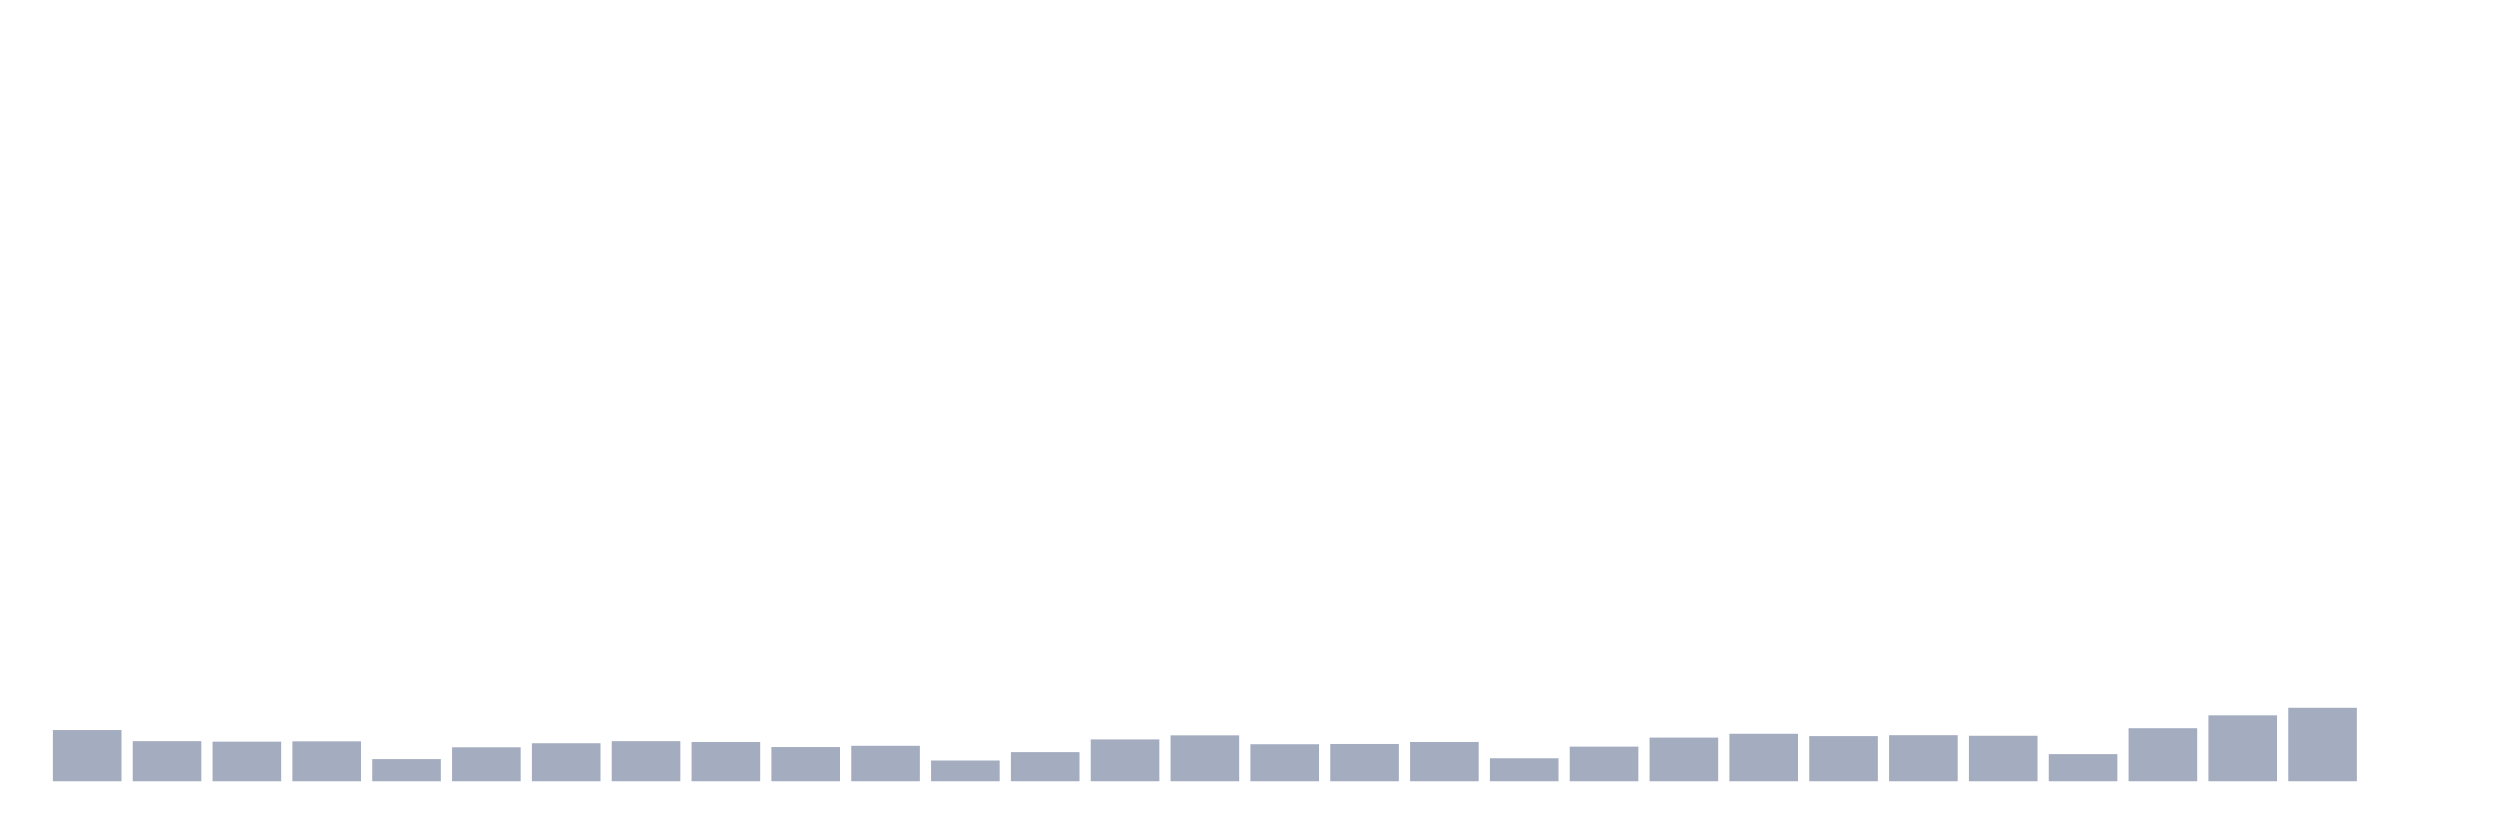 <svg xmlns="http://www.w3.org/2000/svg" viewBox="0 0 480 160"><g transform="translate(10,10)"><rect class="bar" x="0.153" width="13.175" y="130.165" height="9.835" fill="rgb(164,173,192)"></rect><rect class="bar" x="15.482" width="13.175" y="132.301" height="7.699" fill="rgb(164,173,192)"></rect><rect class="bar" x="30.81" width="13.175" y="132.397" height="7.603" fill="rgb(164,173,192)"></rect><rect class="bar" x="46.138" width="13.175" y="132.333" height="7.667" fill="rgb(164,173,192)"></rect><rect class="bar" x="61.466" width="13.175" y="135.744" height="4.256" fill="rgb(164,173,192)"></rect><rect class="bar" x="76.794" width="13.175" y="133.481" height="6.519" fill="rgb(164,173,192)"></rect><rect class="bar" x="92.123" width="13.175" y="132.7" height="7.3" fill="rgb(164,173,192)"></rect><rect class="bar" x="107.451" width="13.175" y="132.301" height="7.699" fill="rgb(164,173,192)"></rect><rect class="bar" x="122.779" width="13.175" y="132.461" height="7.539" fill="rgb(164,173,192)"></rect><rect class="bar" x="138.107" width="13.175" y="133.433" height="6.567" fill="rgb(164,173,192)"></rect><rect class="bar" x="153.436" width="13.175" y="133.194" height="6.806" fill="rgb(164,173,192)"></rect><rect class="bar" x="168.764" width="13.175" y="136.015" height="3.985" fill="rgb(164,173,192)"></rect><rect class="bar" x="184.092" width="13.175" y="134.405" height="5.595" fill="rgb(164,173,192)"></rect><rect class="bar" x="199.42" width="13.175" y="131.967" height="8.033" fill="rgb(164,173,192)"></rect><rect class="bar" x="214.748" width="13.175" y="131.186" height="8.814" fill="rgb(164,173,192)"></rect><rect class="bar" x="230.077" width="13.175" y="132.891" height="7.109" fill="rgb(164,173,192)"></rect><rect class="bar" x="245.405" width="13.175" y="132.843" height="7.157" fill="rgb(164,173,192)"></rect><rect class="bar" x="260.733" width="13.175" y="132.461" height="7.539" fill="rgb(164,173,192)"></rect><rect class="bar" x="276.061" width="13.175" y="135.585" height="4.415" fill="rgb(164,173,192)"></rect><rect class="bar" x="291.39" width="13.175" y="133.353" height="6.647" fill="rgb(164,173,192)"></rect><rect class="bar" x="306.718" width="13.175" y="131.616" height="8.384" fill="rgb(164,173,192)"></rect><rect class="bar" x="322.046" width="13.175" y="130.883" height="9.117" fill="rgb(164,173,192)"></rect><rect class="bar" x="337.374" width="13.175" y="131.329" height="8.671" fill="rgb(164,173,192)"></rect><rect class="bar" x="352.702" width="13.175" y="131.154" height="8.846" fill="rgb(164,173,192)"></rect><rect class="bar" x="368.031" width="13.175" y="131.265" height="8.735" fill="rgb(164,173,192)"></rect><rect class="bar" x="383.359" width="13.175" y="134.788" height="5.212" fill="rgb(164,173,192)"></rect><rect class="bar" x="398.687" width="13.175" y="129.815" height="10.185" fill="rgb(164,173,192)"></rect><rect class="bar" x="414.015" width="13.175" y="127.344" height="12.656" fill="rgb(164,173,192)"></rect><rect class="bar" x="429.344" width="13.175" y="125.894" height="14.106" fill="rgb(164,173,192)"></rect><rect class="bar" x="444.672" width="13.175" y="140" height="0" fill="rgb(164,173,192)"></rect></g></svg>